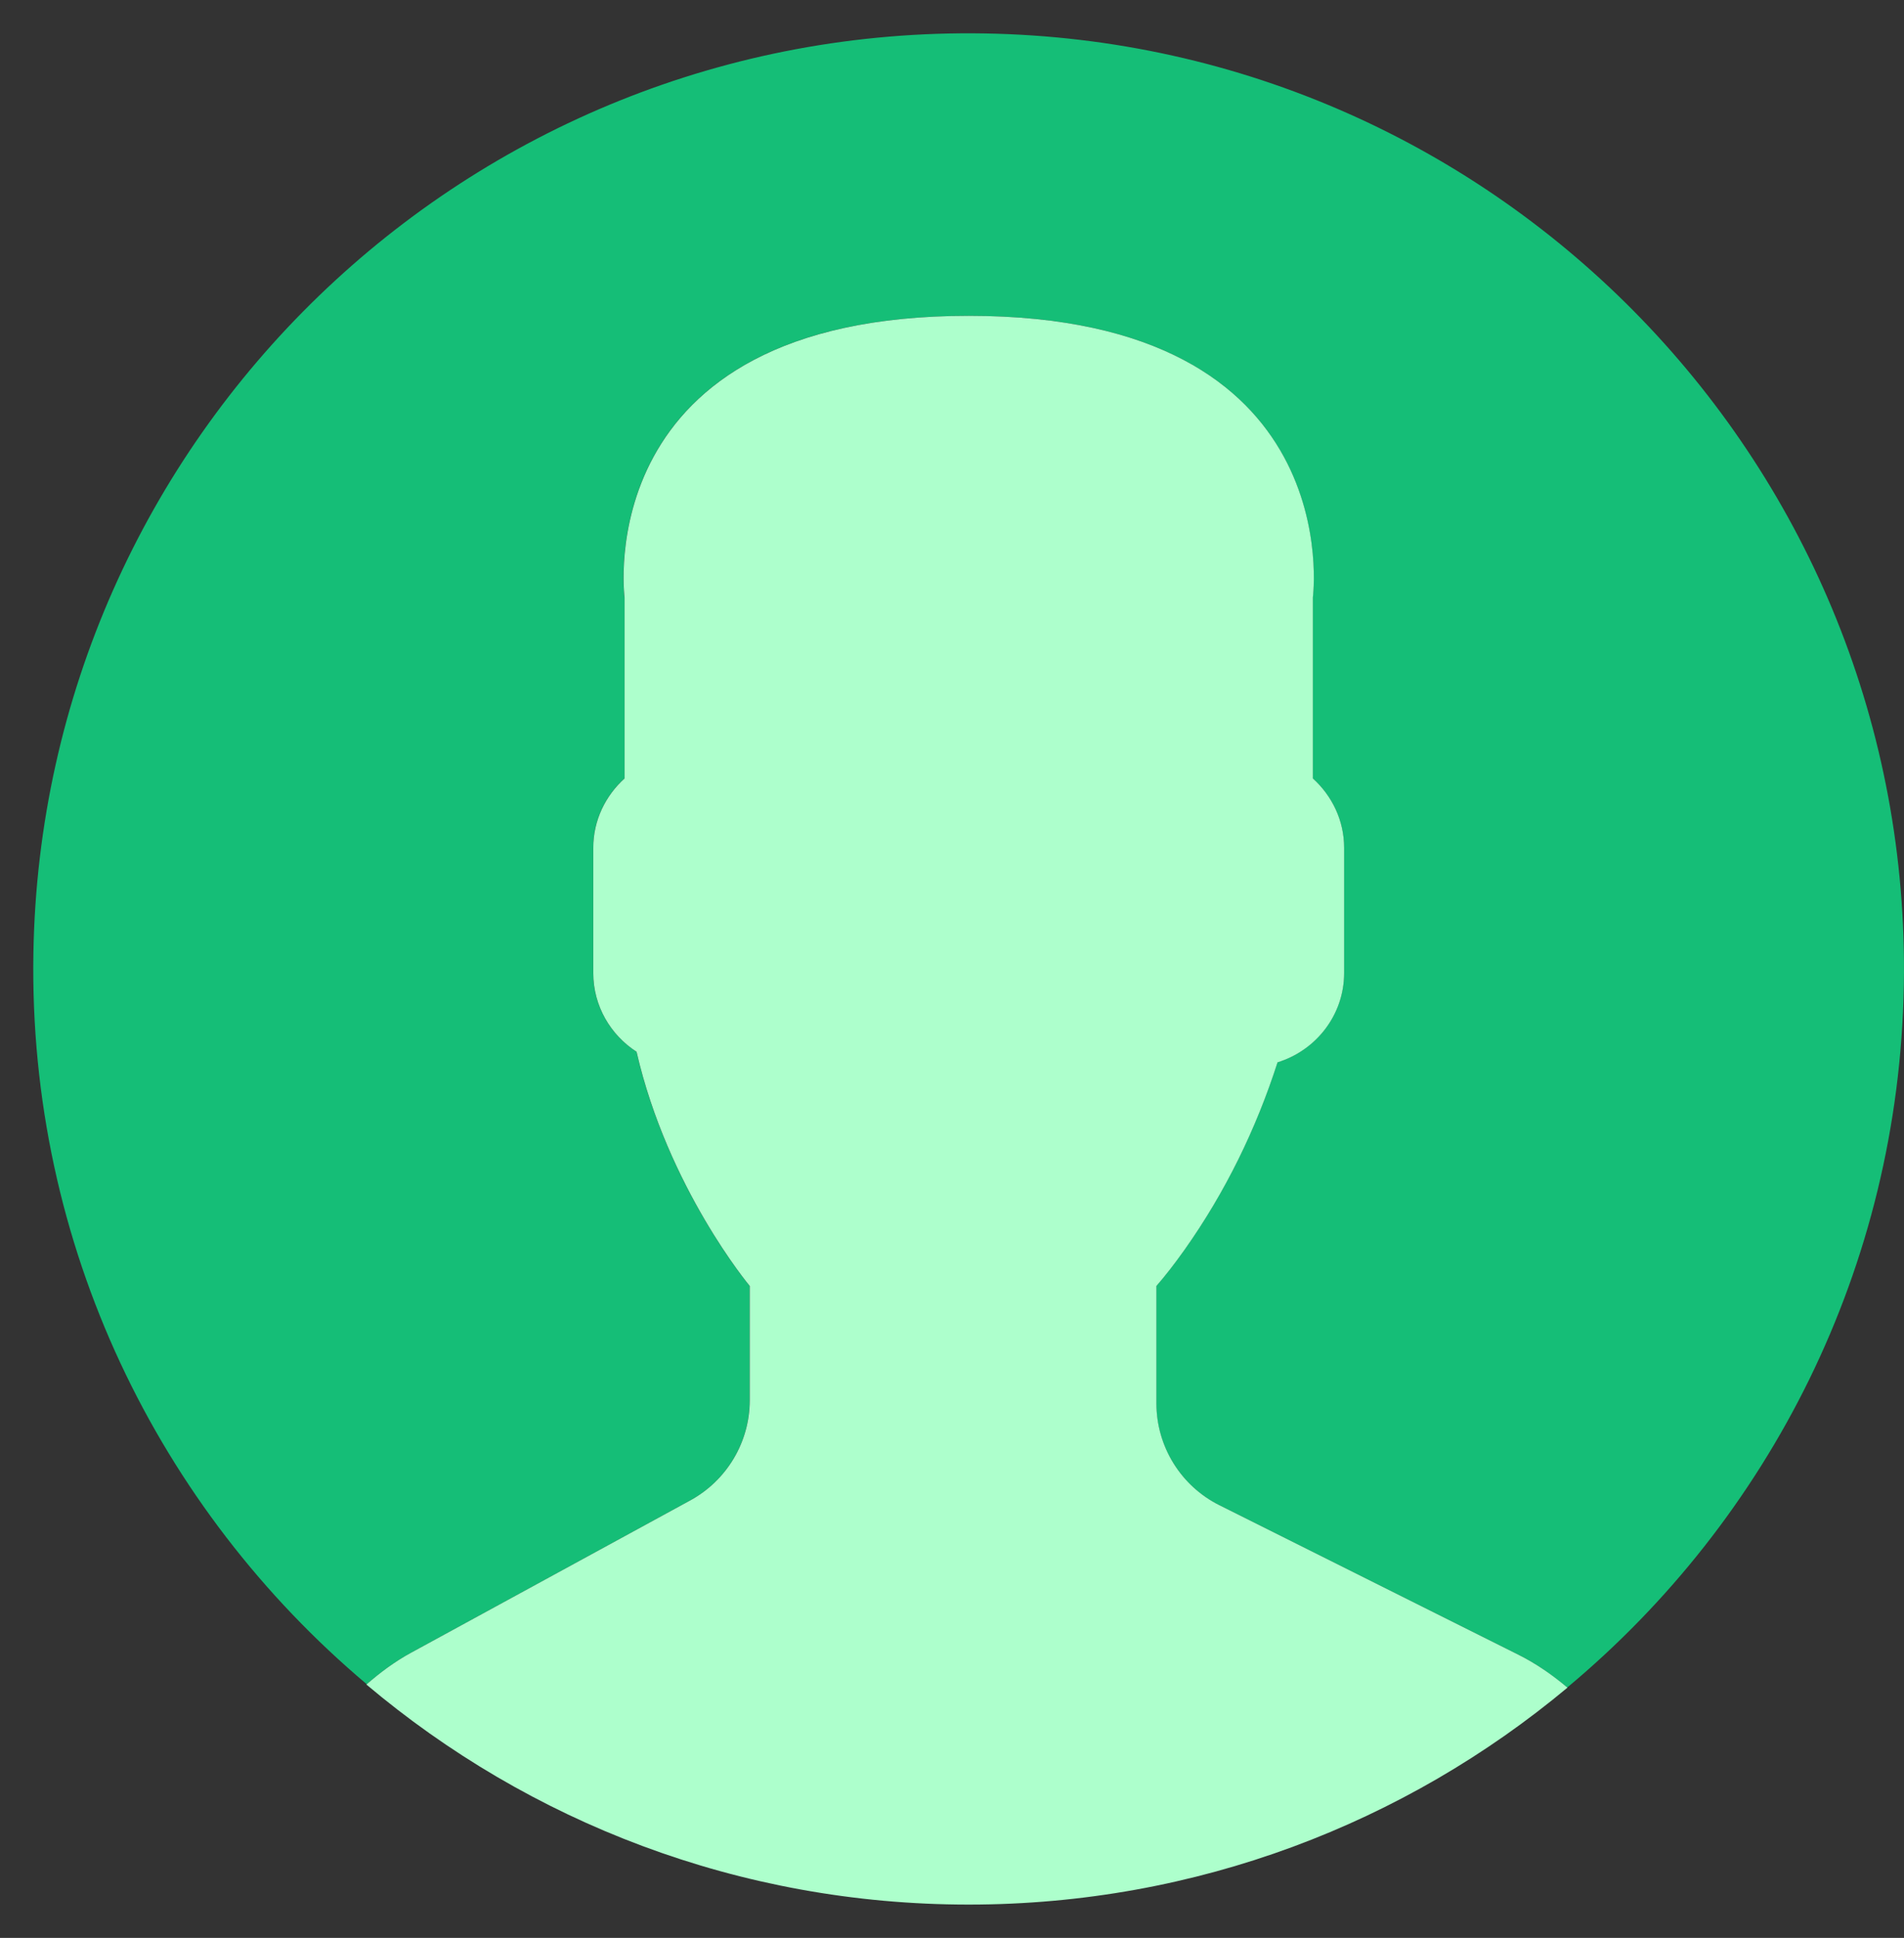 <svg width="57" height="58" viewBox="0 0 57 58" fill="none" xmlns="http://www.w3.org/2000/svg">
<rect x="0" y="0" width="57" height="58" fill="#333333" stroke="none"/>
<path d="M29.477 1.001C14.015 0.737 1.264 13.058 1 28.521C0.85 37.288 4.758 45.168 10.98 50.408C11.387 50.053 11.823 49.728 12.308 49.464L20.663 44.906C21.759 44.308 22.442 43.16 22.442 41.91V38.487C22.442 38.487 19.989 35.553 19.054 31.478C18.278 30.976 17.759 30.108 17.759 29.12V25.373C17.759 24.549 18.125 23.812 18.695 23.297V17.88C18.695 17.88 17.582 9.451 28.998 9.451C40.413 9.451 39.3 17.88 39.3 17.88V23.297C39.871 23.812 40.237 24.549 40.237 25.373V29.12C40.237 30.38 39.391 31.44 38.244 31.794C37.605 33.781 36.682 35.676 35.462 37.398C35.155 37.833 34.868 38.2 34.616 38.487V41.997C34.616 43.289 35.346 44.472 36.502 45.049L45.449 49.522C45.986 49.79 46.471 50.13 46.918 50.507C52.952 45.475 56.85 37.951 56.995 29.478C57.261 14.016 44.941 1.265 29.477 1.001Z" fill="#15BE77"/>
<path d="M20.665 44.906L12.31 49.463C11.819 49.73 11.379 50.059 10.969 50.417C15.84 54.525 22.129 57.003 28.999 57.003C35.819 57.003 42.068 54.562 46.925 50.51C46.477 50.132 45.991 49.792 45.452 49.523L36.505 45.05C35.349 44.472 34.619 43.291 34.619 41.999V38.488C34.87 38.202 35.158 37.834 35.465 37.4C36.685 35.677 37.607 33.783 38.246 31.795C39.394 31.441 40.239 30.381 40.239 29.122V25.375C40.239 24.55 39.873 23.814 39.303 23.298V17.881C39.303 17.881 40.416 9.452 29 9.452C17.585 9.452 18.698 17.881 18.698 17.881V23.298C18.127 23.814 17.761 24.55 17.761 25.375V29.122C17.761 30.109 18.28 30.977 19.057 31.479C19.993 35.555 22.445 38.488 22.445 38.488V41.912C22.444 43.159 21.761 44.307 20.665 44.906Z" fill="#ADFFCC"/>
</svg>
